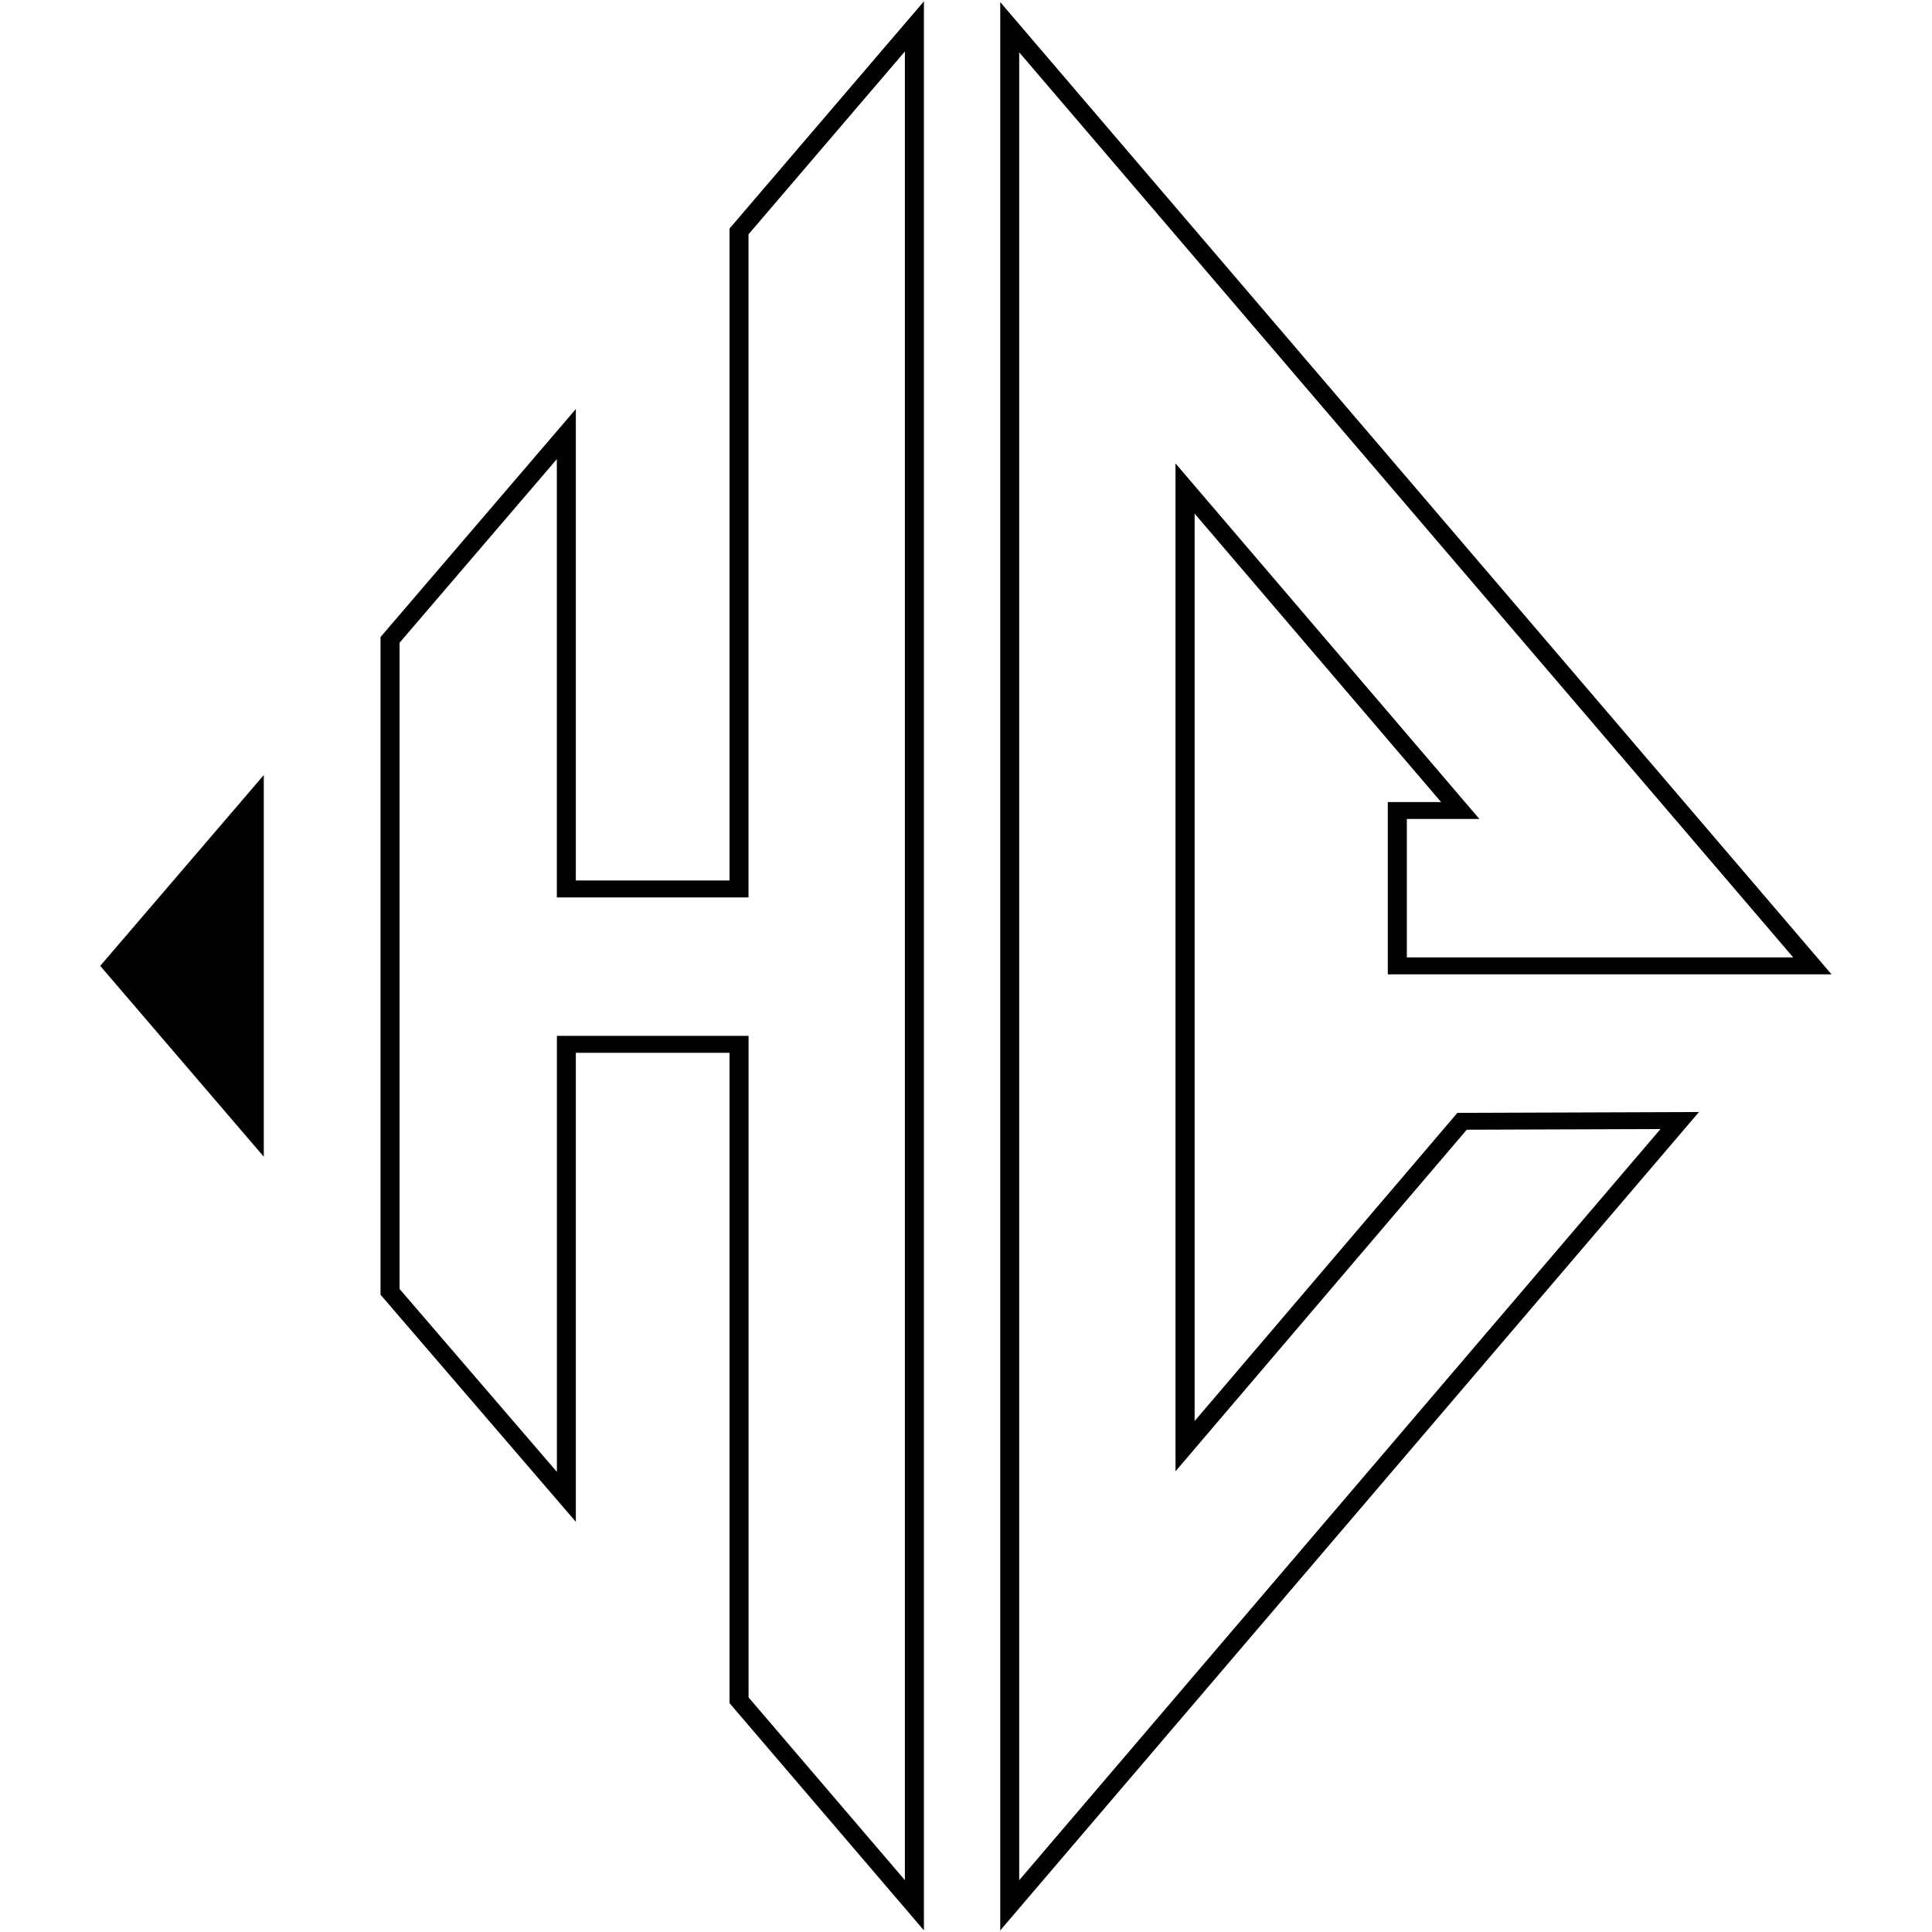 <svg xmlns="http://www.w3.org/2000/svg" xmlns:xlink="http://www.w3.org/1999/xlink" width="500" zoomAndPan="magnify" viewBox="0 0 375 375" height="500" preserveAspectRatio="xMidYMid meet" version="1.0"><defs><clipPath id="9eae2e1c6b"><path d="M 19.453 0 L 355.453 0 L 355.453 375 L 19.453 375 Z M 19.453 0 " clip-rule="nonzero"/></clipPath></defs><g clip-path="url(#9eae2e1c6b)"><path fill="#010101" d="M 141.602 44.363 L 141.602 170.902 L 111.77 170.902 L 111.77 79.395 L 73.859 123.652 L 73.859 251.301 L 111.77 295.383 L 111.77 204.348 L 141.602 204.348 L 141.602 330.578 L 179.332 374.684 L 179.332 0.258 Z M 175.648 364.949 L 145.297 329.461 L 145.297 201.059 L 108.094 201.059 L 108.094 285.688 L 77.559 250.188 L 77.559 124.754 L 108.082 89.113 L 108.082 174.188 L 145.285 174.188 L 145.285 45.48 L 175.637 9.992 L 175.637 364.949 Z M 51.199 150.438 L 51.199 224.516 L 19.453 187.477 Z M 194.145 374.695 L 194.145 0.41 L 355.5 189.121 L 269.371 189.121 L 269.371 155.676 L 279.711 155.676 L 231.875 99.691 L 231.875 275.824 L 282.879 216.004 L 329.773 215.84 Z M 197.828 10.156 L 197.828 364.949 L 322.301 219.148 L 284.695 219.277 L 228.164 285.582 L 228.164 89.945 L 287.148 158.961 L 273.066 158.961 L 273.066 185.832 L 348.059 185.832 Z M 197.828 10.156 " fill-opacity="1" fill-rule="nonzero"/></g></svg>